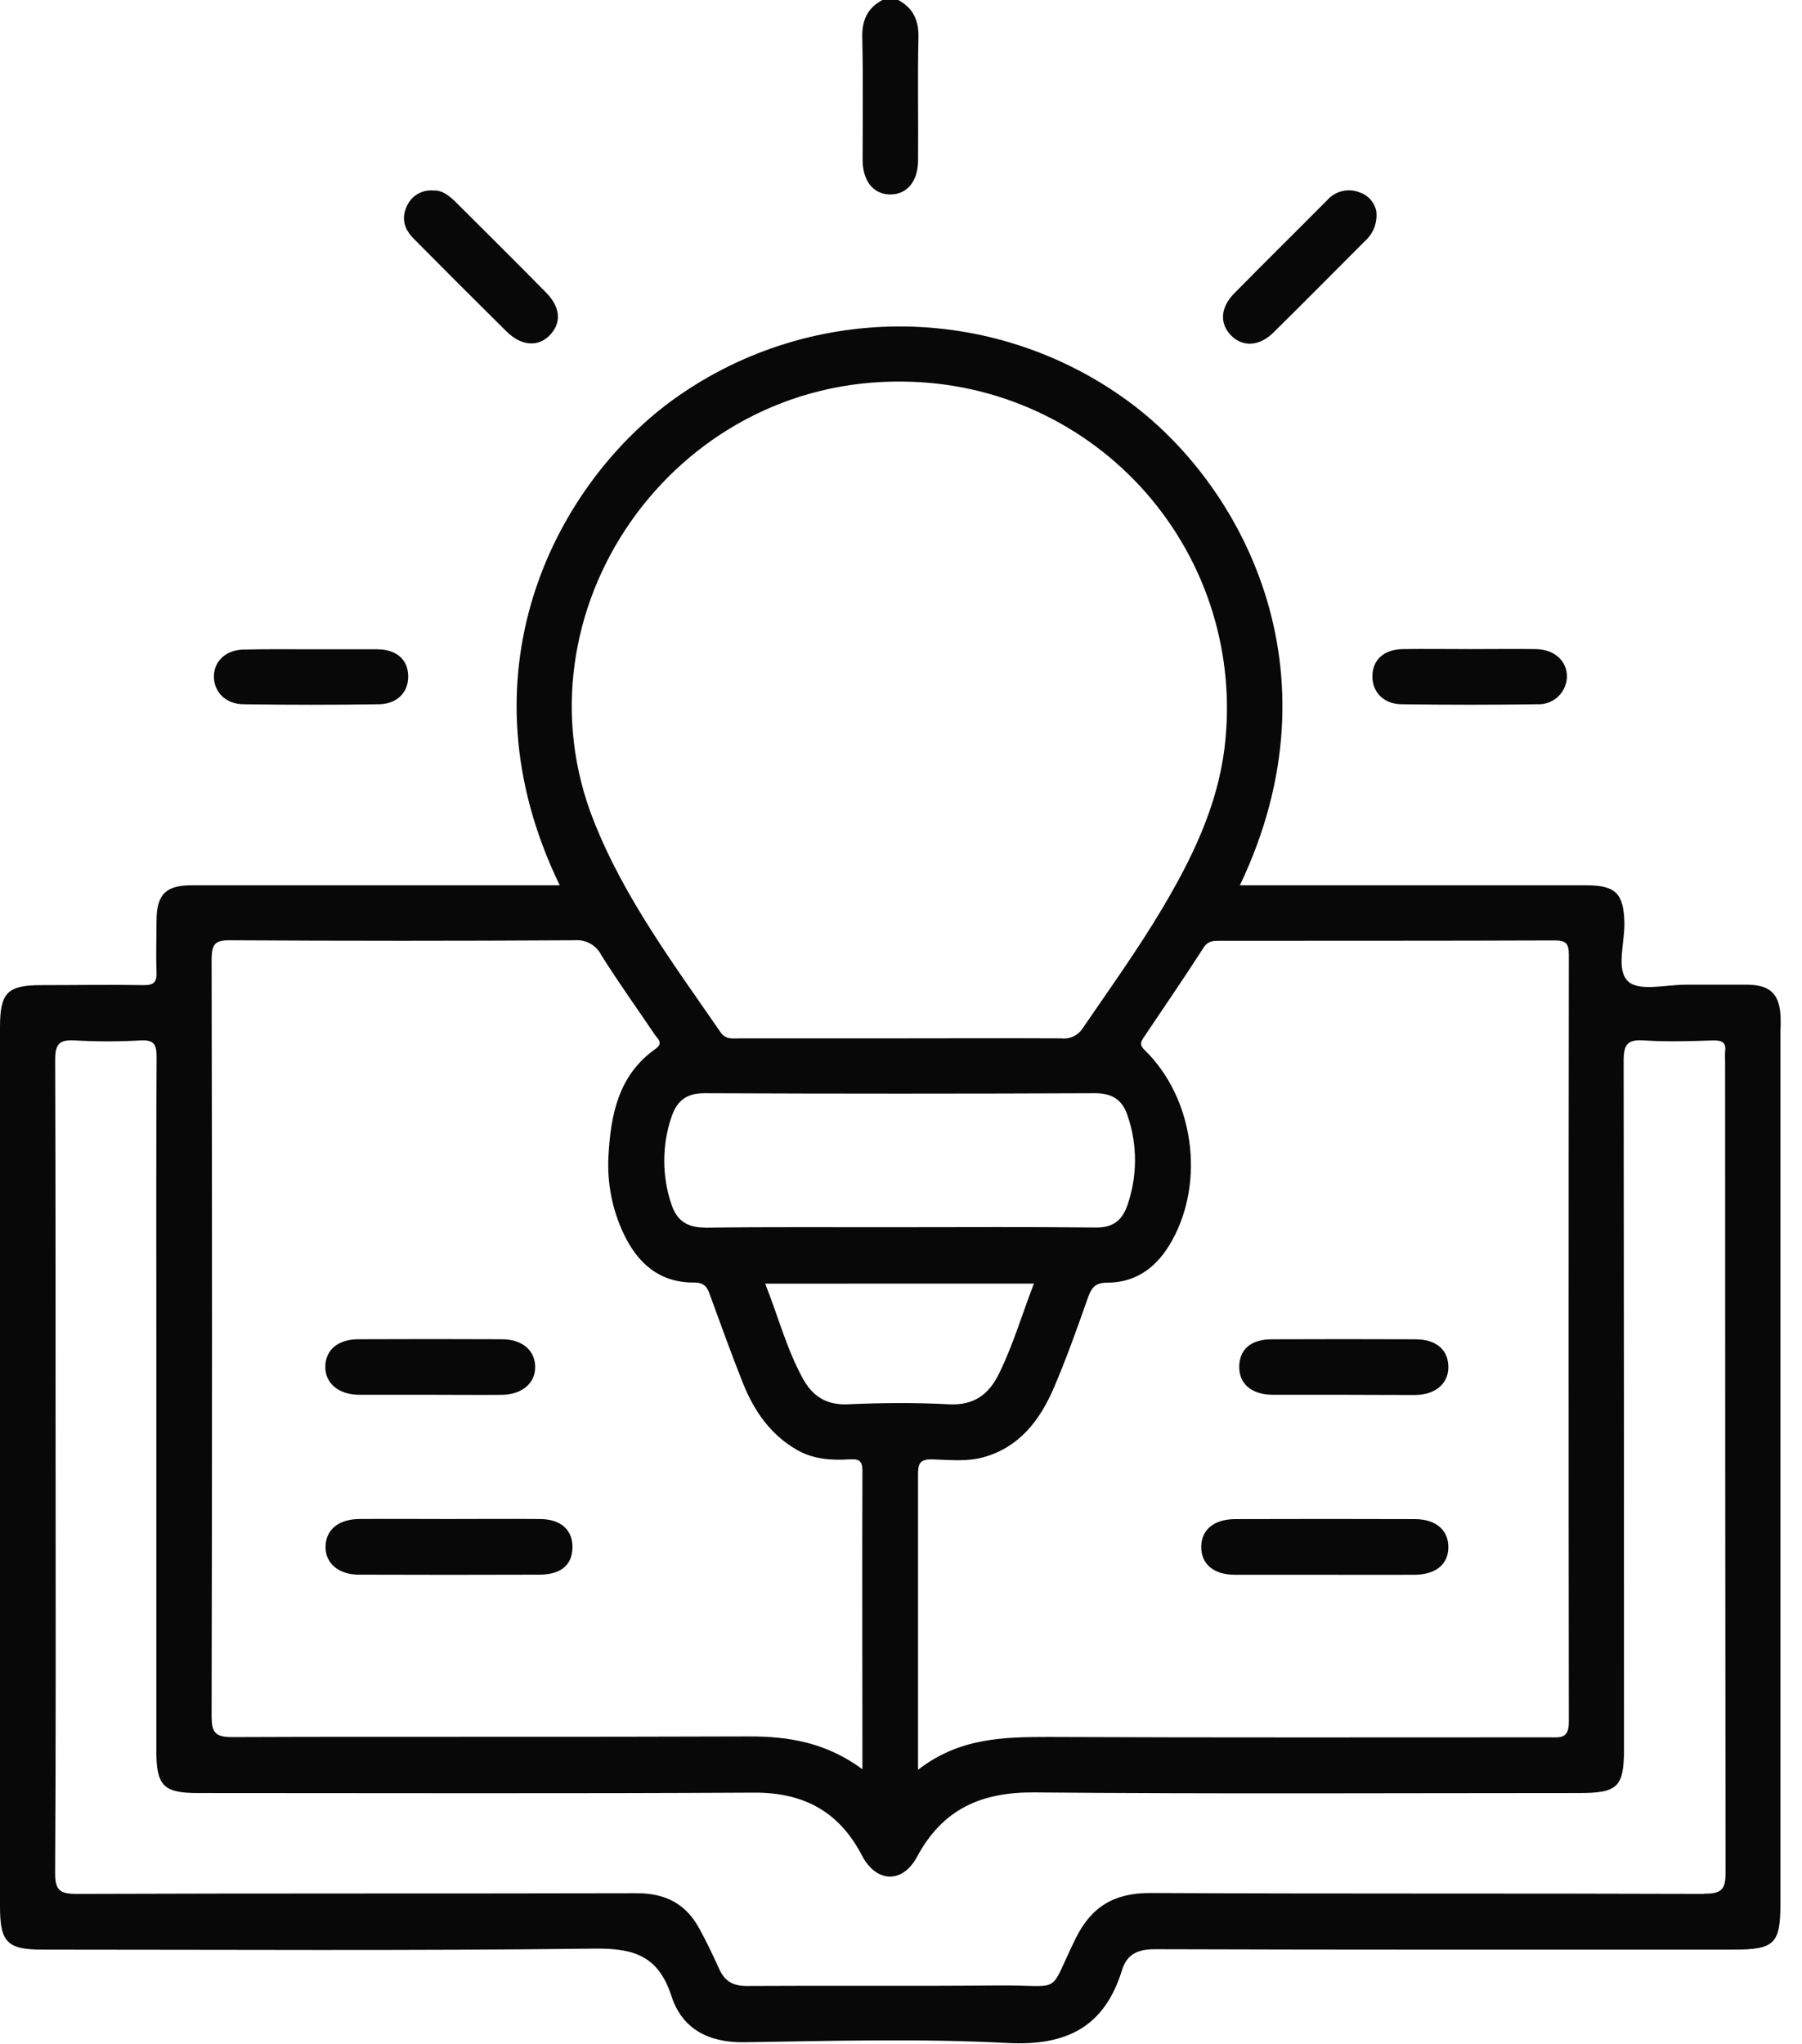 <svg width="82" height="93" viewBox="0 0 82 93" fill="none" xmlns="http://www.w3.org/2000/svg">
<path d="M40.878 0C41.552 0.371 41.811 0.923 41.794 1.697C41.751 3.563 41.794 5.429 41.777 7.295C41.777 8.248 41.271 8.847 40.515 8.847C39.758 8.847 39.259 8.248 39.254 7.295C39.254 5.429 39.281 3.56 39.237 1.697C39.22 0.914 39.48 0.359 40.154 0H40.878Z" fill="#080808"/>
<path d="M62.629 9.605C62.659 9.858 62.627 10.115 62.536 10.353C62.446 10.591 62.298 10.803 62.107 10.972C60.719 12.358 59.342 13.754 57.944 15.131C57.306 15.761 56.552 15.795 56.026 15.267C55.5 14.738 55.517 14.002 56.16 13.35C57.558 11.929 58.978 10.533 60.382 9.118C60.56 8.91 60.799 8.763 61.065 8.697C61.33 8.631 61.61 8.649 61.865 8.749C62.056 8.812 62.228 8.924 62.362 9.075C62.496 9.225 62.588 9.408 62.629 9.605Z" fill="#080808"/>
<path d="M19.727 8.667C20.098 8.646 20.408 8.876 20.696 9.152C22.085 10.538 23.481 11.918 24.855 13.316C25.51 13.982 25.553 14.685 25.03 15.238C24.506 15.791 23.733 15.757 23.049 15.08C21.634 13.68 20.225 12.271 18.823 10.856C18.403 10.437 18.246 9.942 18.515 9.375C18.617 9.145 18.789 8.952 19.006 8.825C19.224 8.698 19.476 8.643 19.727 8.667Z" fill="#080808"/>
<path d="M66.904 29.53C67.9 29.53 68.896 29.516 69.892 29.53C70.724 29.545 71.283 30.049 71.303 30.742C71.305 30.917 71.271 31.091 71.204 31.253C71.136 31.414 71.037 31.56 70.911 31.681C70.785 31.803 70.635 31.897 70.471 31.959C70.307 32.02 70.132 32.048 69.958 32.039C67.904 32.068 65.85 32.068 63.797 32.039C62.963 32.039 62.447 31.489 62.451 30.762C62.456 30.035 62.951 29.55 63.823 29.53C64.849 29.514 65.874 29.53 66.904 29.53Z" fill="#080808"/>
<path d="M14.203 29.538C15.197 29.538 16.193 29.538 17.186 29.538C18.052 29.552 18.561 30.008 18.575 30.75C18.59 31.491 18.076 32.027 17.242 32.039C15.193 32.07 13.144 32.07 11.093 32.039C10.264 32.039 9.724 31.465 9.734 30.762C9.743 30.059 10.301 29.55 11.127 29.55C12.152 29.526 13.178 29.538 14.203 29.538Z" fill="#080808"/>
<path d="M81.027 46.293C80.99 45.238 80.571 44.812 79.531 44.797C78.596 44.797 77.658 44.797 76.722 44.797C75.787 44.797 74.604 45.112 74.097 44.654C73.516 44.131 73.942 42.897 73.918 41.971C73.884 40.648 73.521 40.275 72.18 40.275H56.421C61.111 30.451 56.448 21.949 51.276 18.207C48.251 16.012 44.606 14.837 40.869 14.852C37.132 14.866 33.496 16.069 30.488 18.287C25.189 22.228 20.834 30.72 25.471 40.275H8.706C7.547 40.275 7.133 40.696 7.123 41.852C7.123 42.638 7.092 43.425 7.123 44.208C7.147 44.693 6.99 44.826 6.515 44.817C4.973 44.79 3.432 44.817 1.893 44.817C0.354 44.817 0 45.139 0 46.731V86.722C0 88.363 0.327 88.695 1.939 88.695C10.308 88.695 18.68 88.751 27.049 88.649C28.845 88.627 29.957 88.974 30.553 90.804C31.038 92.302 32.238 92.932 33.874 92.908C37.861 92.847 41.857 92.733 45.837 92.942C48.537 93.085 50.26 92.215 51.06 89.619C51.285 88.892 51.787 88.674 52.572 88.676C61.334 88.705 70.098 88.695 78.86 88.695C80.755 88.695 81.019 88.438 81.019 86.575V46.925C81.029 46.714 81.034 46.504 81.027 46.293ZM70.748 42.783C71.266 42.783 71.39 42.931 71.39 43.438C71.376 55.071 71.376 66.705 71.39 78.339C71.39 79.112 70.998 79.039 70.493 79.037C62.912 79.037 55.328 79.054 47.745 79.02C45.672 79.02 43.646 79.054 41.775 80.515C41.775 75.876 41.775 71.465 41.775 67.056C41.775 66.552 41.896 66.378 42.422 66.392C43.203 66.412 43.998 66.509 44.766 66.291C46.39 65.833 47.313 64.616 47.943 63.166C48.527 61.814 49.017 60.418 49.509 59.029C49.669 58.578 49.841 58.353 50.384 58.353C51.753 58.353 52.694 57.594 53.338 56.431C54.843 53.714 54.32 49.95 52.095 47.778C51.838 47.536 51.911 47.395 52.051 47.187C52.96 45.835 53.881 44.492 54.761 43.123C54.972 42.79 55.224 42.8 55.522 42.8C60.595 42.795 65.673 42.803 70.748 42.783ZM47.049 58.394C46.501 59.812 46.099 61.194 45.461 62.49C44.994 63.44 44.322 63.944 43.181 63.886C41.649 63.804 40.105 63.819 38.576 63.886C37.594 63.928 36.969 63.511 36.53 62.708C35.791 61.358 35.408 59.875 34.819 58.397L47.049 58.394ZM32.085 55.847C31.244 55.847 30.788 55.512 30.544 54.764C30.121 53.493 30.121 52.12 30.544 50.849C30.786 50.1 31.215 49.73 32.061 49.734C37.984 49.759 43.909 49.759 49.834 49.734C50.631 49.734 51.087 50.054 51.317 50.772C51.767 52.098 51.759 53.537 51.293 54.858C51.05 55.537 50.629 55.852 49.868 55.844C46.877 55.81 43.883 55.83 40.9 55.83C37.95 55.835 35.018 55.811 32.085 55.852V55.847ZM41.123 17.361C43.211 17.38 45.272 17.84 47.171 18.71C49.069 19.58 50.763 20.841 52.141 22.41C53.519 23.979 54.551 25.821 55.169 27.816C55.786 29.811 55.976 31.914 55.726 33.987C55.406 36.666 54.242 39.058 52.876 41.351C51.763 43.219 50.495 44.986 49.269 46.777C49.165 46.939 49.018 47.068 48.844 47.15C48.669 47.231 48.476 47.262 48.285 47.238C45.837 47.226 43.389 47.238 40.941 47.238H33.69C33.37 47.238 33.03 47.311 32.793 46.967C30.674 43.888 28.43 40.895 27.032 37.378C23.234 27.856 30.582 17.191 41.123 17.361ZM10.468 42.776C15.697 42.807 20.925 42.807 26.154 42.776C26.401 42.755 26.649 42.809 26.865 42.93C27.081 43.052 27.255 43.235 27.366 43.457C28.132 44.683 28.983 45.859 29.79 47.063C29.923 47.26 30.211 47.449 29.821 47.723C28.139 48.913 27.79 50.716 27.688 52.592C27.62 53.805 27.856 55.017 28.374 56.116C29.014 57.473 30.015 58.363 31.59 58.346C32.075 58.346 32.199 58.588 32.318 58.944C32.802 60.273 33.287 61.611 33.806 62.922C34.31 64.177 35.052 65.265 36.263 65.959C37.005 66.383 37.812 66.443 38.636 66.392C39.012 66.373 39.247 66.392 39.245 66.901C39.228 71.366 39.245 75.833 39.245 80.489C37.58 79.262 35.868 78.988 34.041 78.996C26.212 79.027 18.384 78.996 10.555 79.027C9.782 79.027 9.629 78.799 9.629 78.07C9.654 66.586 9.654 55.101 9.629 43.614C9.644 42.946 9.784 42.771 10.468 42.776ZM77.532 86.16C69.131 86.129 60.728 86.16 52.325 86.119C50.689 86.119 49.659 86.751 48.952 88.177C47.635 90.843 48.467 90.293 45.41 90.324C41.603 90.36 37.793 90.324 33.988 90.348C33.336 90.348 32.977 90.125 32.725 89.57C32.439 88.94 32.141 88.312 31.806 87.707C31.195 86.599 30.258 86.124 28.975 86.129C20.492 86.15 11.992 86.129 3.5 86.16C2.712 86.16 2.504 85.988 2.509 85.191C2.547 79.025 2.53 72.861 2.53 66.695C2.53 60.529 2.53 54.366 2.511 48.2C2.511 47.473 2.722 47.294 3.408 47.332C4.404 47.389 5.402 47.389 6.399 47.332C7.021 47.298 7.126 47.531 7.126 48.098C7.104 52.299 7.114 56.499 7.114 60.702V79.65C7.114 81.24 7.438 81.572 9.011 81.572C17.443 81.572 25.873 81.601 34.305 81.553C36.574 81.541 38.183 82.413 39.225 84.415C39.872 85.654 41.065 85.707 41.729 84.473C42.9 82.292 44.659 81.521 47.083 81.543C55.323 81.618 63.583 81.572 71.834 81.572C73.625 81.572 73.901 81.301 73.901 79.548C73.901 69.121 73.895 58.696 73.884 48.27C73.884 47.522 74.046 47.279 74.815 47.332C75.867 47.403 76.928 47.364 77.985 47.332C78.365 47.332 78.555 47.427 78.501 47.834C78.492 47.985 78.492 48.136 78.501 48.287C78.501 60.585 78.508 72.885 78.521 85.186C78.528 85.988 78.312 86.153 77.532 86.15V86.16Z" fill="#080808"/>
<path d="M20.386 69.105C21.774 69.105 23.166 69.093 24.555 69.105C25.524 69.105 26.069 69.606 26.05 70.411C26.03 71.216 25.512 71.623 24.571 71.637C21.825 71.647 19.078 71.647 16.331 71.637C15.39 71.637 14.787 71.099 14.814 70.338C14.84 69.577 15.41 69.126 16.314 69.105C17.666 69.093 19.026 69.105 20.386 69.105Z" fill="#080808"/>
<path d="M19.581 63.453C18.493 63.453 17.4 63.453 16.316 63.453C15.376 63.438 14.775 62.902 14.804 62.139C14.833 61.376 15.412 60.927 16.314 60.927C18.49 60.917 20.666 60.917 22.841 60.927C23.745 60.927 24.324 61.412 24.353 62.139C24.383 62.902 23.781 63.44 22.843 63.455C21.762 63.465 20.667 63.453 19.581 63.453Z" fill="#080808"/>
<path d="M60.28 71.642C58.92 71.642 57.561 71.642 56.201 71.642C55.231 71.642 54.659 71.157 54.662 70.375C54.664 69.592 55.241 69.112 56.213 69.109C58.932 69.1 61.652 69.1 64.371 69.109C65.341 69.109 65.91 69.609 65.908 70.387C65.905 71.165 65.341 71.635 64.359 71.642C62.999 71.65 61.64 71.642 60.28 71.642Z" fill="#080808"/>
<path d="M61.155 63.453C60.069 63.453 58.974 63.453 57.893 63.453C56.923 63.438 56.368 62.931 56.392 62.141C56.417 61.351 56.955 60.929 57.885 60.929C60.06 60.92 62.234 60.92 64.407 60.929C65.336 60.929 65.879 61.385 65.908 62.141C65.937 62.898 65.362 63.448 64.417 63.462C63.329 63.465 62.238 63.453 61.155 63.453Z" fill="#080808"/>
</svg>
